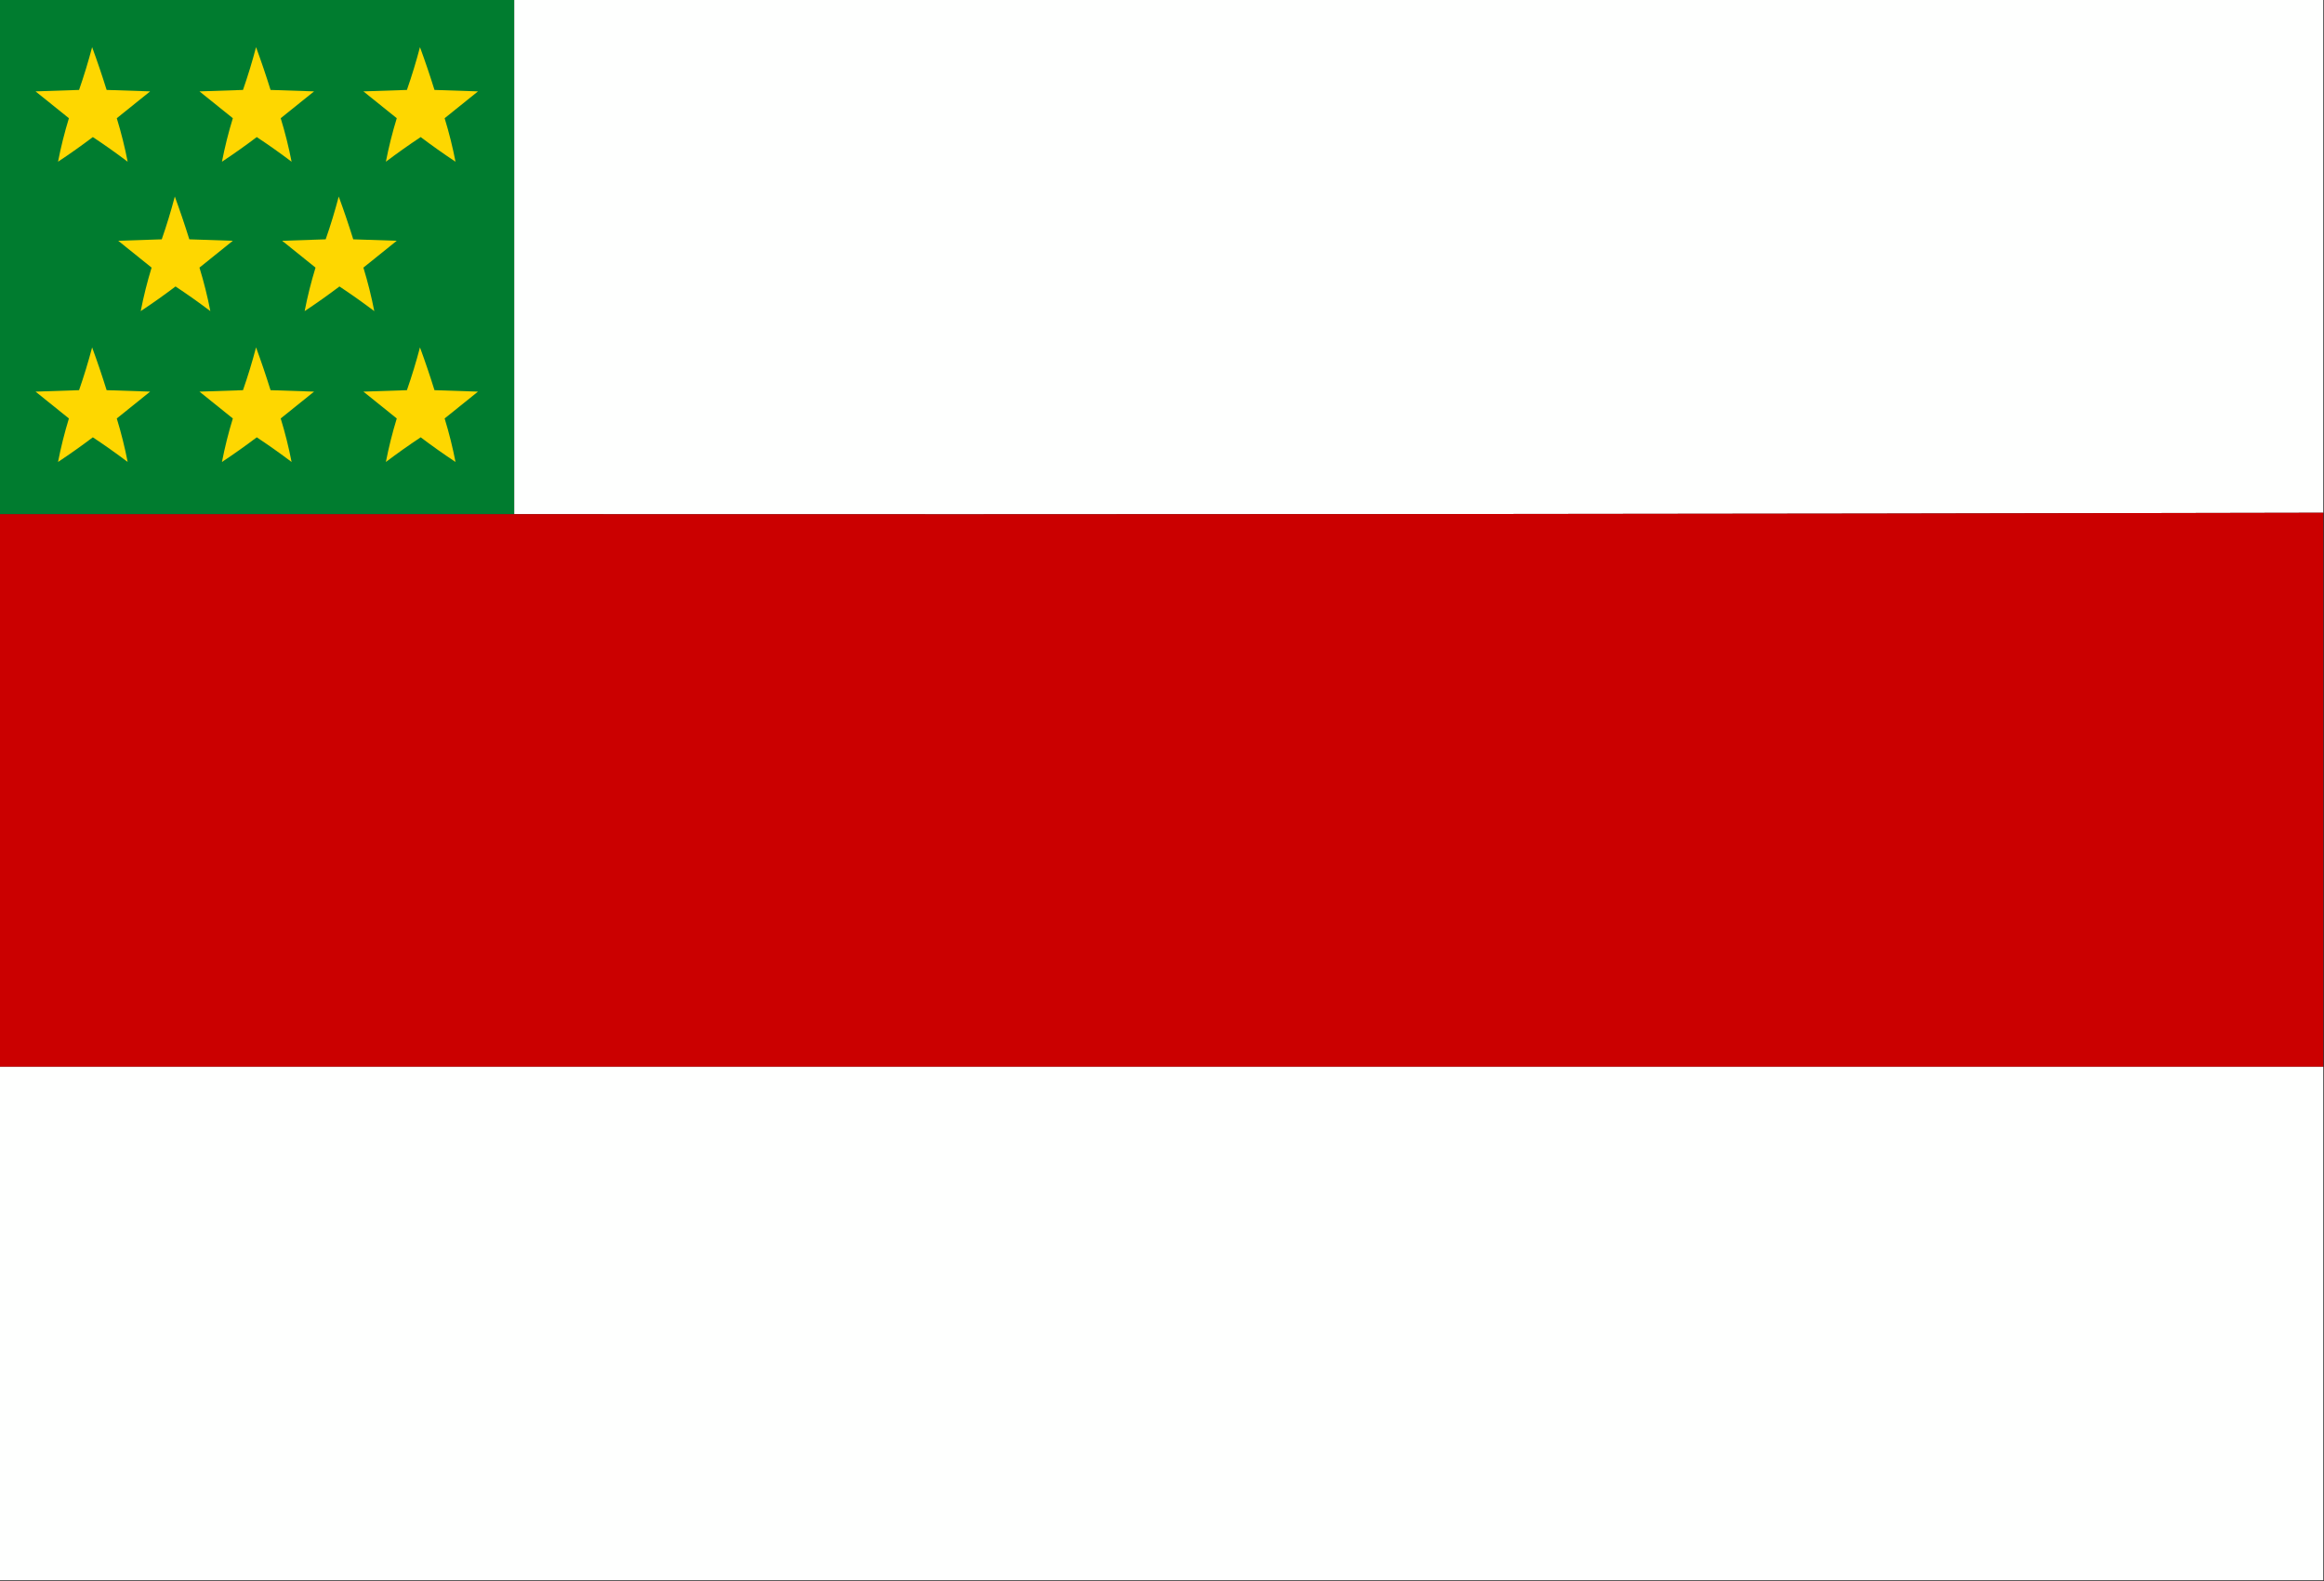 <?xml version="1.0" encoding="UTF-8"?>
<!DOCTYPE svg PUBLIC "-//W3C//DTD SVG 1.1//EN" "http://www.w3.org/Graphics/SVG/1.1/DTD/svg11.dtd">
<svg xmlns="http://www.w3.org/2000/svg" version="1.1" width="1602px" height="1090px" style="shape-rendering:geometricPrecision; text-rendering:geometricPrecision; image-rendering:optimizeQuality; fill-rule:evenodd; clip-rule:evenodd" xmlns:xlink="http://www.w3.org/1999/xlink">
<rect width="100%" height="100%" fill="#333333" stroke="none"/>
<g><path style="opacity:1" fill="#007c2f" d="M -0.5,-0.5 C 117.833,-0.5 236.167,-0.5 354.5,-0.5C 354.5,117.833 354.5,236.167 354.5,354.5C 236.167,354.5 117.833,354.5 -0.5,354.5C -0.5,236.167 -0.5,117.833 -0.5,-0.5 Z"/></g>
<g><path style="opacity:1" fill="#fefffe" d="M 354.5,-0.5 C 770.167,-0.5 1185.83,-0.5 1601.5,-0.5C 1601.5,117.5 1601.5,235.5 1601.5,353.5C 1185.83,354.389 770.167,354.722 354.5,354.5C 354.5,236.167 354.5,117.833 354.5,-0.5 Z"/></g>
<g><path style="opacity:1" fill="#fed700" d="M 63.5,32.5 C 67.048,42.158 70.381,51.992 73.5,62C 83.5,62.333 93.5,62.667 103.5,63C 95.794,69.177 88.127,75.344 80.5,81.5C 83.548,91.454 86.048,101.455 88,111.5C 80.176,105.588 72.176,99.921 64,94.5C 56.176,100.412 48.176,106.079 40,111.5C 41.952,101.455 44.452,91.454 47.5,81.5C 39.873,75.344 32.206,69.177 24.5,63C 34.5,62.667 44.5,62.333 54.5,62C 57.886,52.292 60.886,42.459 63.5,32.5 Z"/></g>
<g><path style="opacity:1" fill="#fed700" d="M 176.5,32.5 C 180.048,42.158 183.381,51.992 186.5,62C 196.5,62.333 206.5,62.667 216.5,63C 208.794,69.177 201.127,75.344 193.5,81.5C 196.548,91.454 199.048,101.455 201,111.5C 193.176,105.588 185.176,99.921 177,94.5C 169.176,100.412 161.176,106.079 153,111.5C 154.952,101.455 157.452,91.454 160.5,81.5C 152.873,75.344 145.206,69.177 137.5,63C 147.5,62.667 157.5,62.333 167.5,62C 170.886,52.292 173.886,42.459 176.5,32.5 Z"/></g>
<g><path style="opacity:1" fill="#fed700" d="M 289.5,32.5 C 293.048,42.158 296.381,51.992 299.5,62C 309.5,62.333 319.5,62.667 329.5,63C 321.794,69.177 314.127,75.344 306.5,81.5C 309.548,91.454 312.048,101.455 314,111.5C 305.824,106.079 297.824,100.412 290,94.5C 281.824,99.921 273.824,105.588 266,111.5C 267.952,101.455 270.452,91.454 273.5,81.5C 265.873,75.344 258.206,69.177 250.5,63C 260.5,62.667 270.5,62.333 280.5,62C 283.886,52.292 286.886,42.459 289.5,32.5 Z"/></g>
<g><path style="opacity:1" fill="#fed700" d="M 120.5,135.5 C 124.048,145.158 127.381,154.992 130.5,165C 140.5,165.333 150.5,165.667 160.5,166C 152.794,172.177 145.127,178.344 137.5,184.5C 140.548,194.455 143.048,204.455 145,214.5C 137.176,208.588 129.176,202.921 121,197.5C 113.176,203.412 105.176,209.079 97,214.5C 98.952,204.455 101.452,194.455 104.5,184.5C 96.873,178.344 89.206,172.177 81.5,166C 91.5,165.667 101.5,165.333 111.5,165C 114.886,155.292 117.886,145.459 120.5,135.5 Z"/></g>
<g><path style="opacity:1" fill="#fed700" d="M 233.5,135.5 C 237.048,145.158 240.381,154.992 243.5,165C 253.5,165.333 263.5,165.667 273.5,166C 265.794,172.177 258.127,178.344 250.5,184.5C 253.548,194.455 256.048,204.455 258,214.5C 250.176,208.588 242.176,202.921 234,197.5C 226.176,203.412 218.176,209.079 210,214.5C 211.952,204.455 214.452,194.455 217.5,184.5C 209.873,178.344 202.206,172.177 194.5,166C 204.5,165.667 214.5,165.333 224.5,165C 227.886,155.292 230.886,145.459 233.5,135.5 Z"/></g>
<g><path style="opacity:1" fill="#fed700" d="M 63.5,239.5 C 67.048,249.158 70.381,258.992 73.5,269C 83.5,269.333 93.5,269.667 103.5,270C 95.794,276.177 88.127,282.344 80.5,288.5C 83.548,298.455 86.048,308.455 88,318.5C 80.176,312.588 72.176,306.921 64,301.5C 56.176,307.412 48.176,313.079 40,318.5C 41.952,308.455 44.452,298.455 47.5,288.5C 39.873,282.344 32.206,276.177 24.5,270C 34.5,269.667 44.5,269.333 54.5,269C 57.886,259.292 60.886,249.459 63.5,239.5 Z"/></g>
<g><path style="opacity:1" fill="#fed700" d="M 176.5,239.5 C 180.048,249.158 183.381,258.992 186.5,269C 196.5,269.333 206.5,269.667 216.5,270C 208.794,276.177 201.127,282.344 193.5,288.5C 196.548,298.455 199.048,308.455 201,318.5C 193.176,312.588 185.176,306.921 177,301.5C 169.176,307.412 161.176,313.079 153,318.5C 154.952,308.455 157.452,298.455 160.5,288.5C 152.873,282.344 145.206,276.177 137.5,270C 147.5,269.667 157.5,269.333 167.5,269C 170.886,259.292 173.886,249.459 176.5,239.5 Z"/></g>
<g><path style="opacity:1" fill="#fed700" d="M 289.5,239.5 C 293.048,249.158 296.381,258.992 299.5,269C 309.5,269.333 319.5,269.667 329.5,270C 321.794,276.177 314.127,282.344 306.5,288.5C 309.548,298.455 312.048,308.455 314,318.5C 305.824,313.079 297.824,307.412 290,301.5C 281.824,306.921 273.824,312.588 266,318.5C 267.952,308.455 270.452,298.455 273.5,288.5C 265.873,282.344 258.206,276.177 250.5,270C 260.5,269.667 270.5,269.333 280.5,269C 283.886,259.292 286.886,249.459 289.5,239.5 Z"/></g>
<g><path style="opacity:1" fill="#cb0000" d="M 1601.5,353.5 C 1601.5,480.833 1601.5,608.167 1601.5,735.5C 1067.5,735.5 533.5,735.5 -0.5,735.5C -0.5,608.5 -0.5,481.5 -0.5,354.5C 117.833,354.5 236.167,354.5 354.5,354.5C 770.167,354.722 1185.83,354.389 1601.5,353.5 Z"/></g>
<g><path style="opacity:1" fill="#fefffe" d="M -0.5,735.5 C 533.5,735.5 1067.5,735.5 1601.5,735.5C 1601.5,853.5 1601.5,971.5 1601.5,1089.5C 1067.5,1089.5 533.5,1089.5 -0.5,1089.5C -0.5,971.5 -0.5,853.5 -0.5,735.5 Z"/></g>
</svg>
